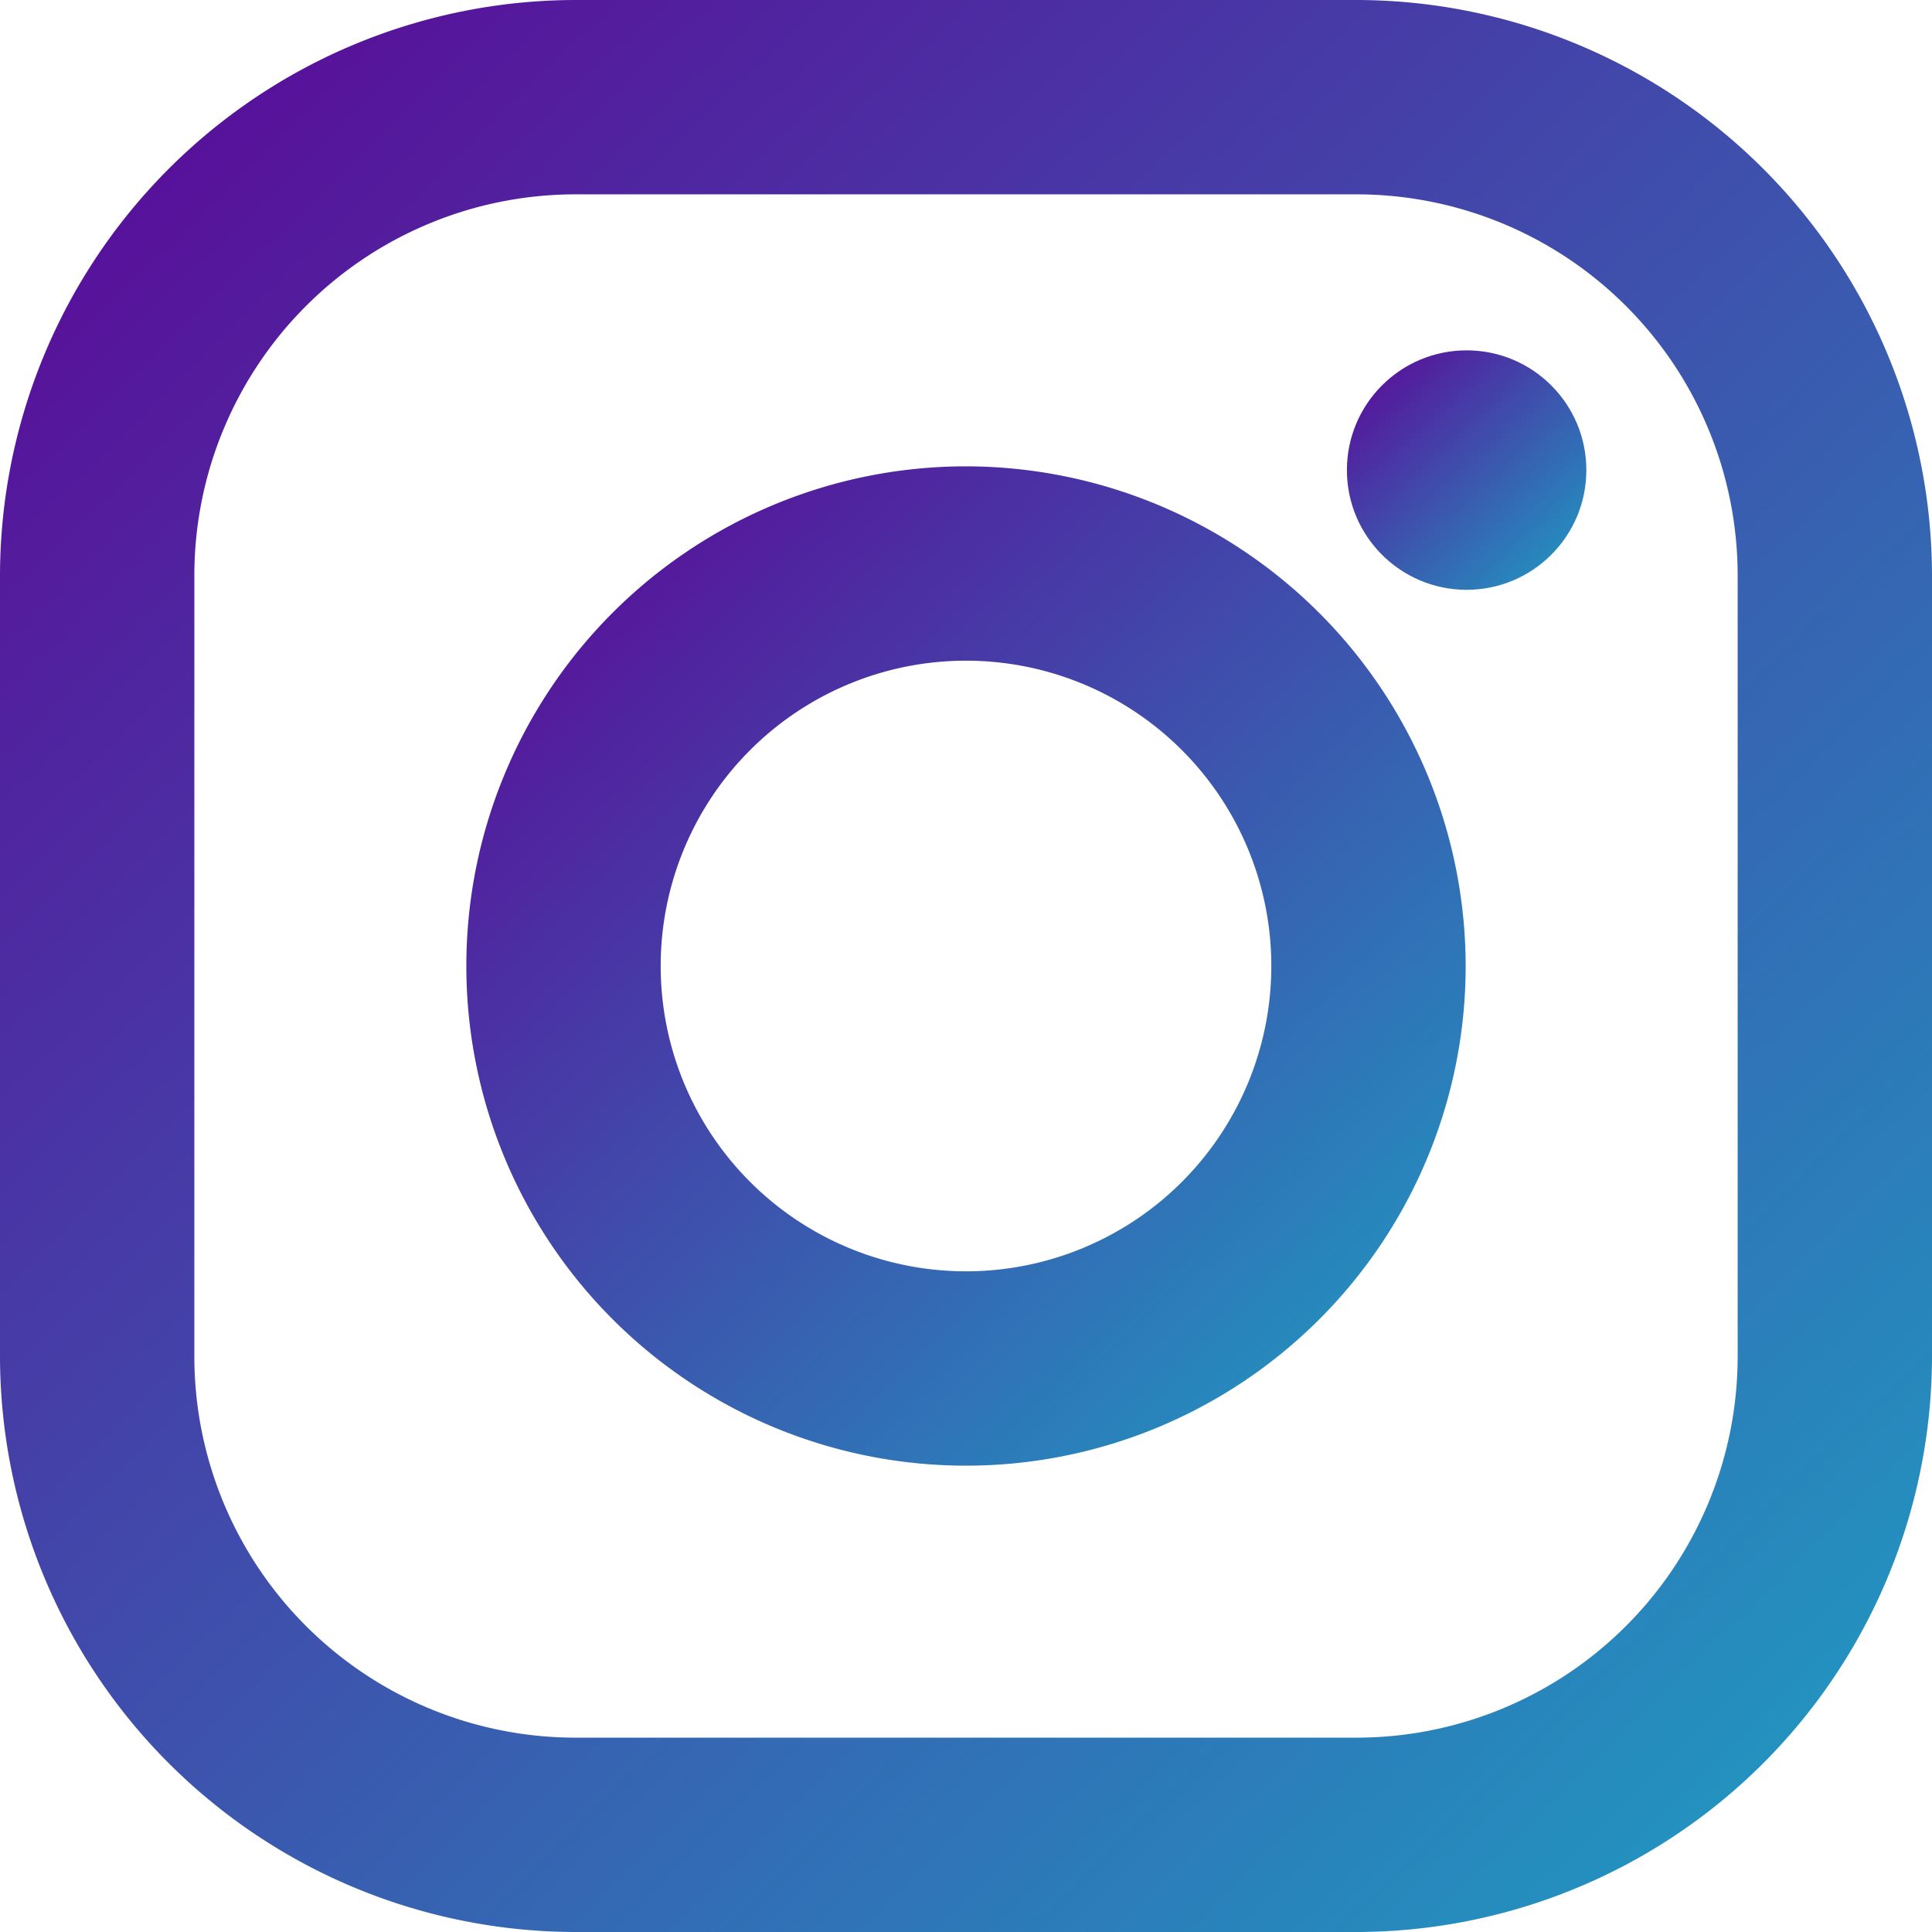 <svg xmlns="http://www.w3.org/2000/svg" xmlns:xlink="http://www.w3.org/1999/xlink" width="32" height="32" viewBox="0 0 32 32"><defs><style>.a{fill:url(#a);}</style><linearGradient id="a" y1="0.072" x2="1.238" y2="1.343" gradientUnits="objectBoundingBox"><stop offset="0" stop-color="#5b0998"/><stop offset="1" stop-color="#0bcdd0"/></linearGradient></defs><path class="a" d="M22.467,0H9.533A9.544,9.544,0,0,0,0,9.533V22.467A9.544,9.544,0,0,0,9.533,32H22.467A9.544,9.544,0,0,0,32,22.467V9.533A9.544,9.544,0,0,0,22.467,0Zm6.314,22.467a6.314,6.314,0,0,1-6.314,6.314H9.533a6.314,6.314,0,0,1-6.314-6.314V9.533A6.314,6.314,0,0,1,9.533,3.219H22.467a6.314,6.314,0,0,1,6.314,6.314V22.467Z"/><path class="a" d="M141.276,133a8.276,8.276,0,1,0,8.276,8.276A8.286,8.286,0,0,0,141.276,133Zm0,13.333a5.057,5.057,0,1,1,5.057-5.057A5.057,5.057,0,0,1,141.276,146.333Z" transform="translate(-125.276 -125.276)"/><circle class="a" cx="1.983" cy="1.983" r="1.983" transform="translate(22.309 5.803)"/></svg>